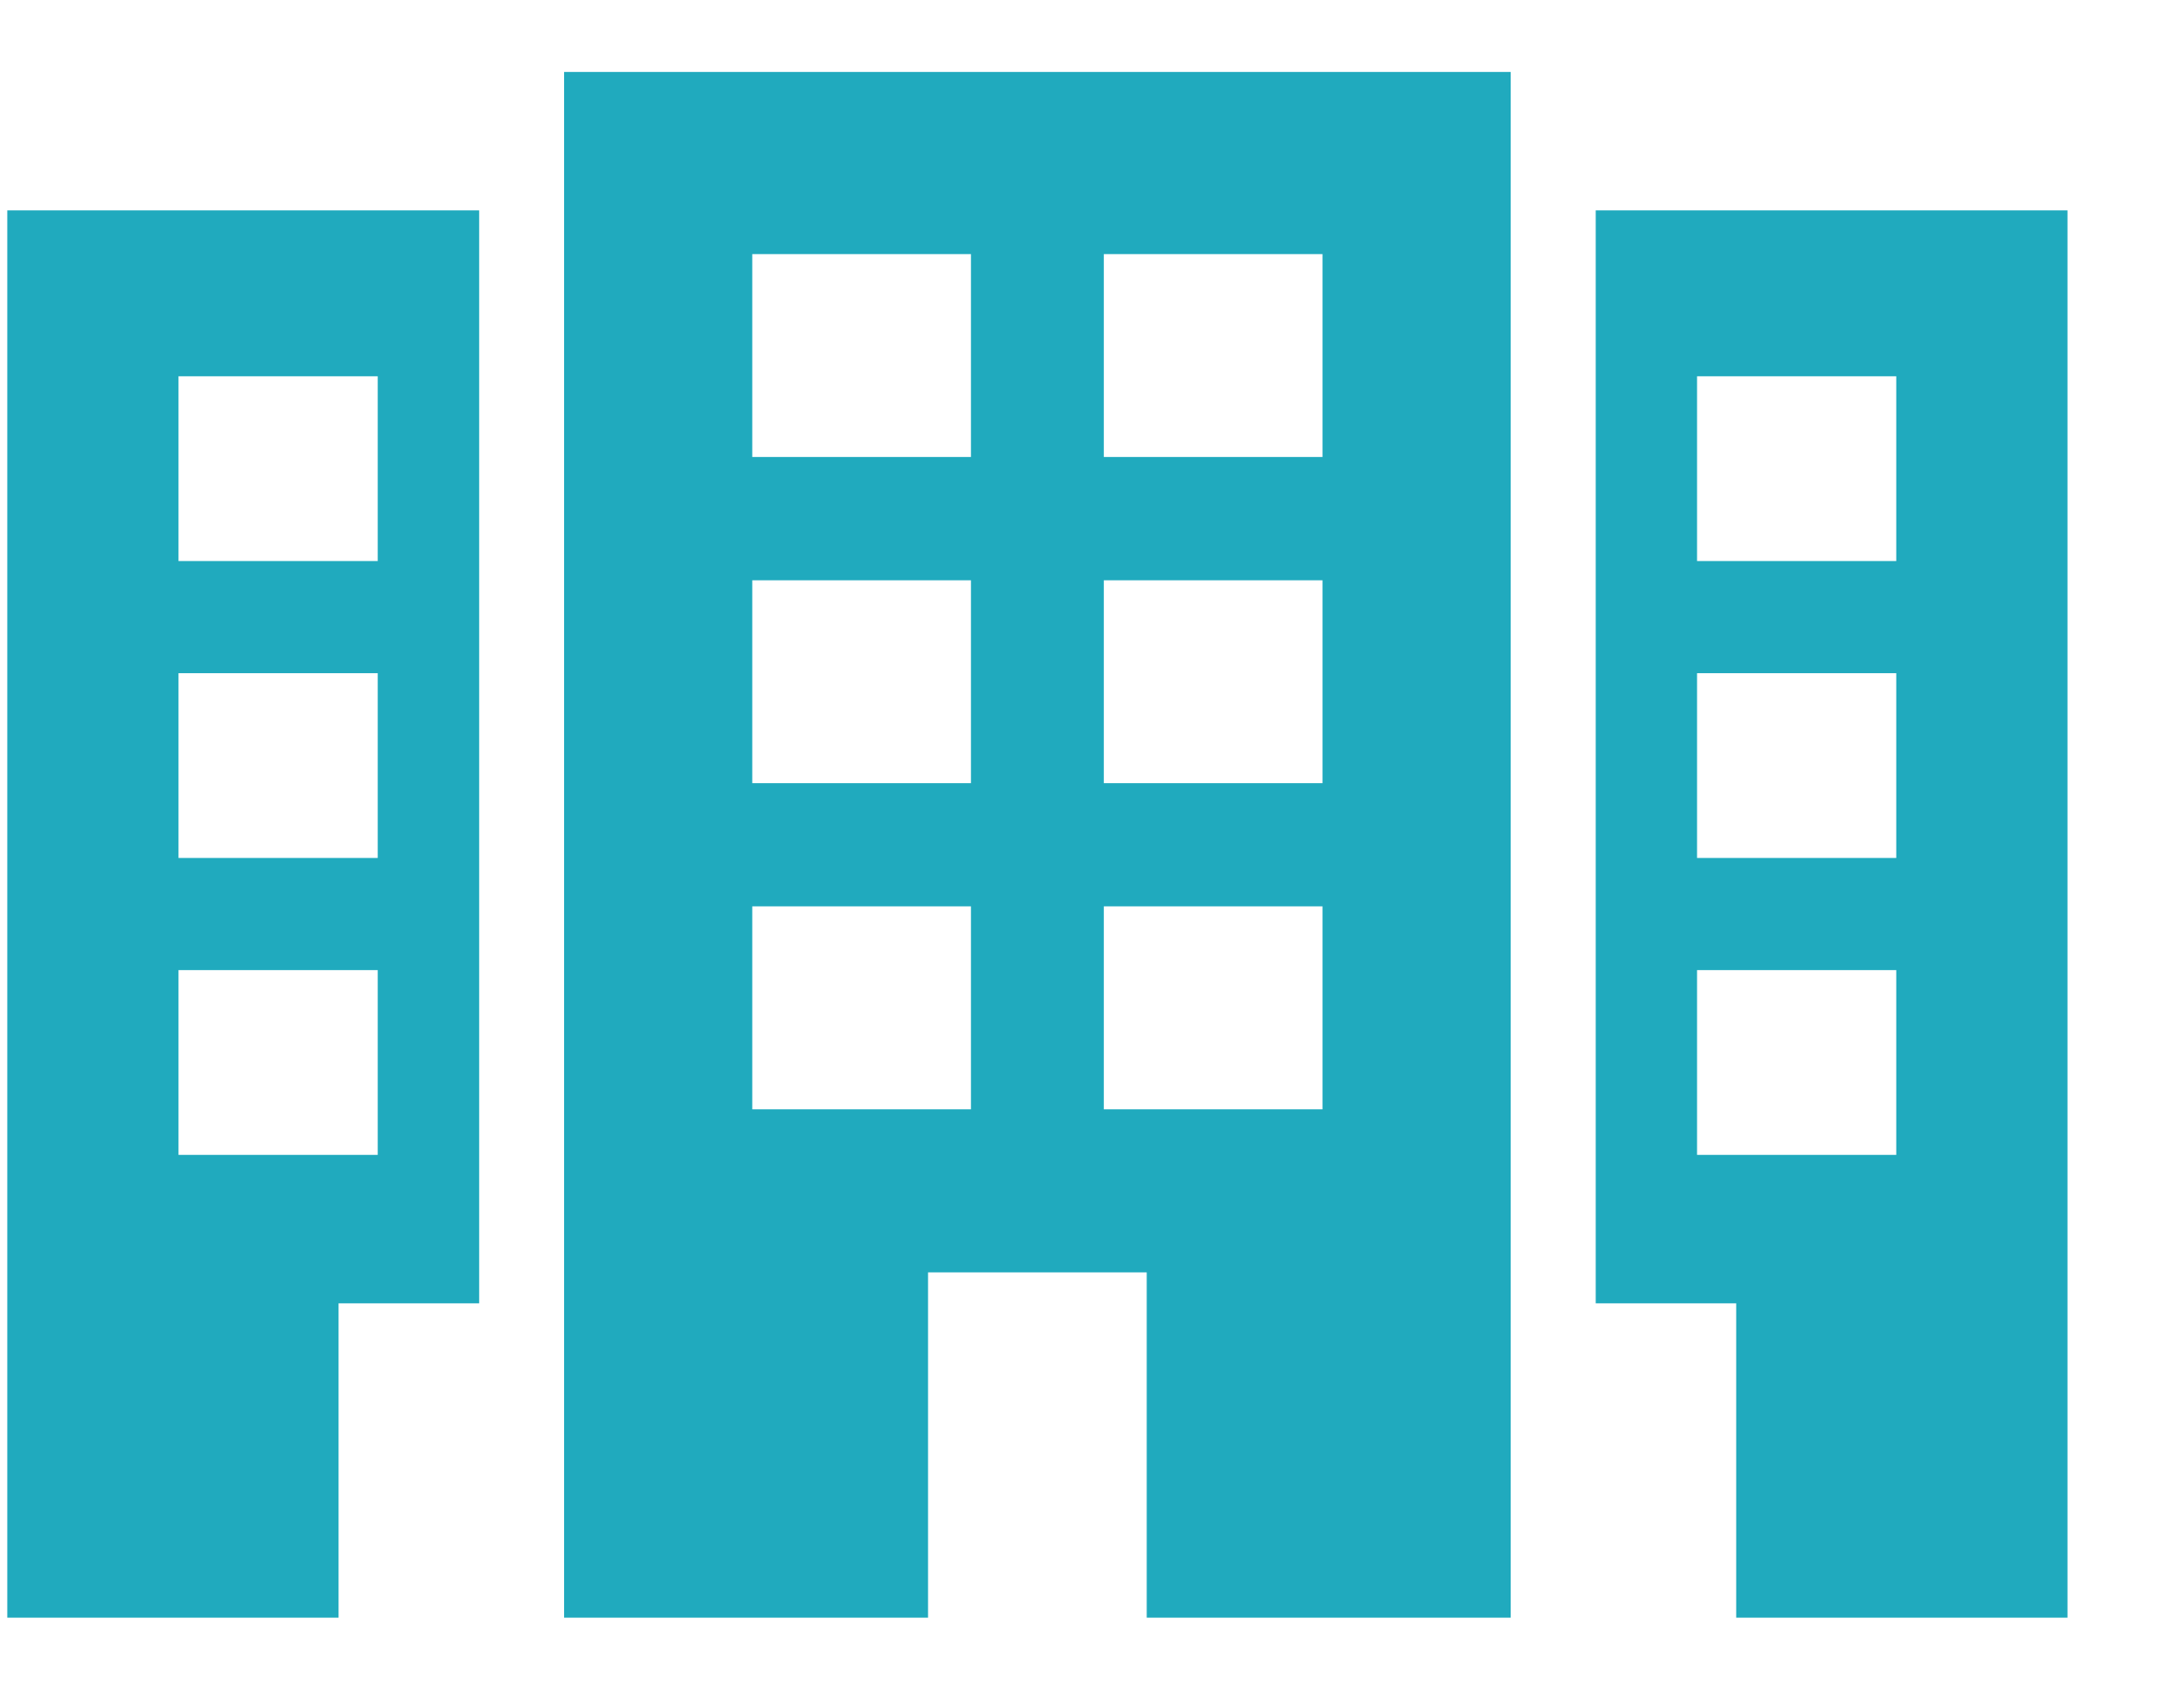 <?xml version="1.0" encoding="UTF-8"?>
<svg width="19px" height="15px" viewBox="0 0 19 15" version="1.1" xmlns="http://www.w3.org/2000/svg" xmlns:xlink="http://www.w3.org/1999/xlink">
    <!-- Generator: Sketch 48.2 (47327) - http://www.bohemiancoding.com/sketch -->
    <title>three-buildings</title>
    <desc>Created with Sketch.</desc>
    <defs></defs>
    <g id="01.00-Home_MenuGuest" stroke="none" stroke-width="1" fill="none" fill-rule="evenodd" transform="translate(-21, -225)">
        <g id="Drawer" fill="#20AABE" fill-rule="nonzero">
            <g id="three-buildings" transform="translate(21, 225)">
                <path d="M4.955,14.209 L8.152,14.209 L8.152,11.176 L10.073,11.176 L10.073,14.209 L13.27,14.209 L13.27,0.632 L4.955,0.632 L4.955,14.209 Z M9.696,2.232 L11.617,2.232 L11.617,4.014 L9.696,4.014 L9.696,2.232 Z M9.696,5.097 L11.617,5.097 L11.617,6.879 L9.696,6.879 L9.696,5.097 Z M9.696,7.961 L11.617,7.961 L11.617,9.744 L9.696,9.744 L9.696,7.961 Z M6.608,2.232 L8.529,2.232 L8.529,4.014 L6.608,4.014 L6.608,2.232 Z M6.608,5.097 L8.529,5.097 L8.529,6.879 L6.608,6.879 L6.608,5.097 Z M6.608,7.961 L8.529,7.961 L8.529,9.744 L6.608,9.744 L6.608,7.961 Z" id="Shape"></path>
                <path d="M14.017,1.848 L14.017,11.448 L15.251,11.448 L15.251,14.209 L18.161,14.209 L18.161,1.848 L14.017,1.848 Z M16.657,10.144 L14.907,10.144 L14.907,8.521 L16.657,8.521 L16.657,10.144 L16.657,10.144 Z M16.657,7.536 L14.907,7.536 L14.907,5.913 L16.657,5.913 L16.657,7.536 L16.657,7.536 Z M16.657,4.928 L14.907,4.928 L14.907,3.305 L16.657,3.305 L16.657,4.928 L16.657,4.928 Z" id="Shape"></path>
                <path d="M0.064,14.209 L2.974,14.209 L2.974,11.448 L4.209,11.448 L4.209,1.848 L0.064,1.848 L0.064,14.209 Z M1.568,3.305 L3.318,3.305 L3.318,4.928 L1.568,4.928 L1.568,3.305 Z M1.568,5.913 L3.318,5.913 L3.318,7.536 L1.568,7.536 L1.568,5.913 Z M1.568,8.521 L3.318,8.521 L3.318,10.144 L1.568,10.144 L1.568,8.521 Z" id="Shape"></path>
            </g>
        </g>
    </g>
</svg>